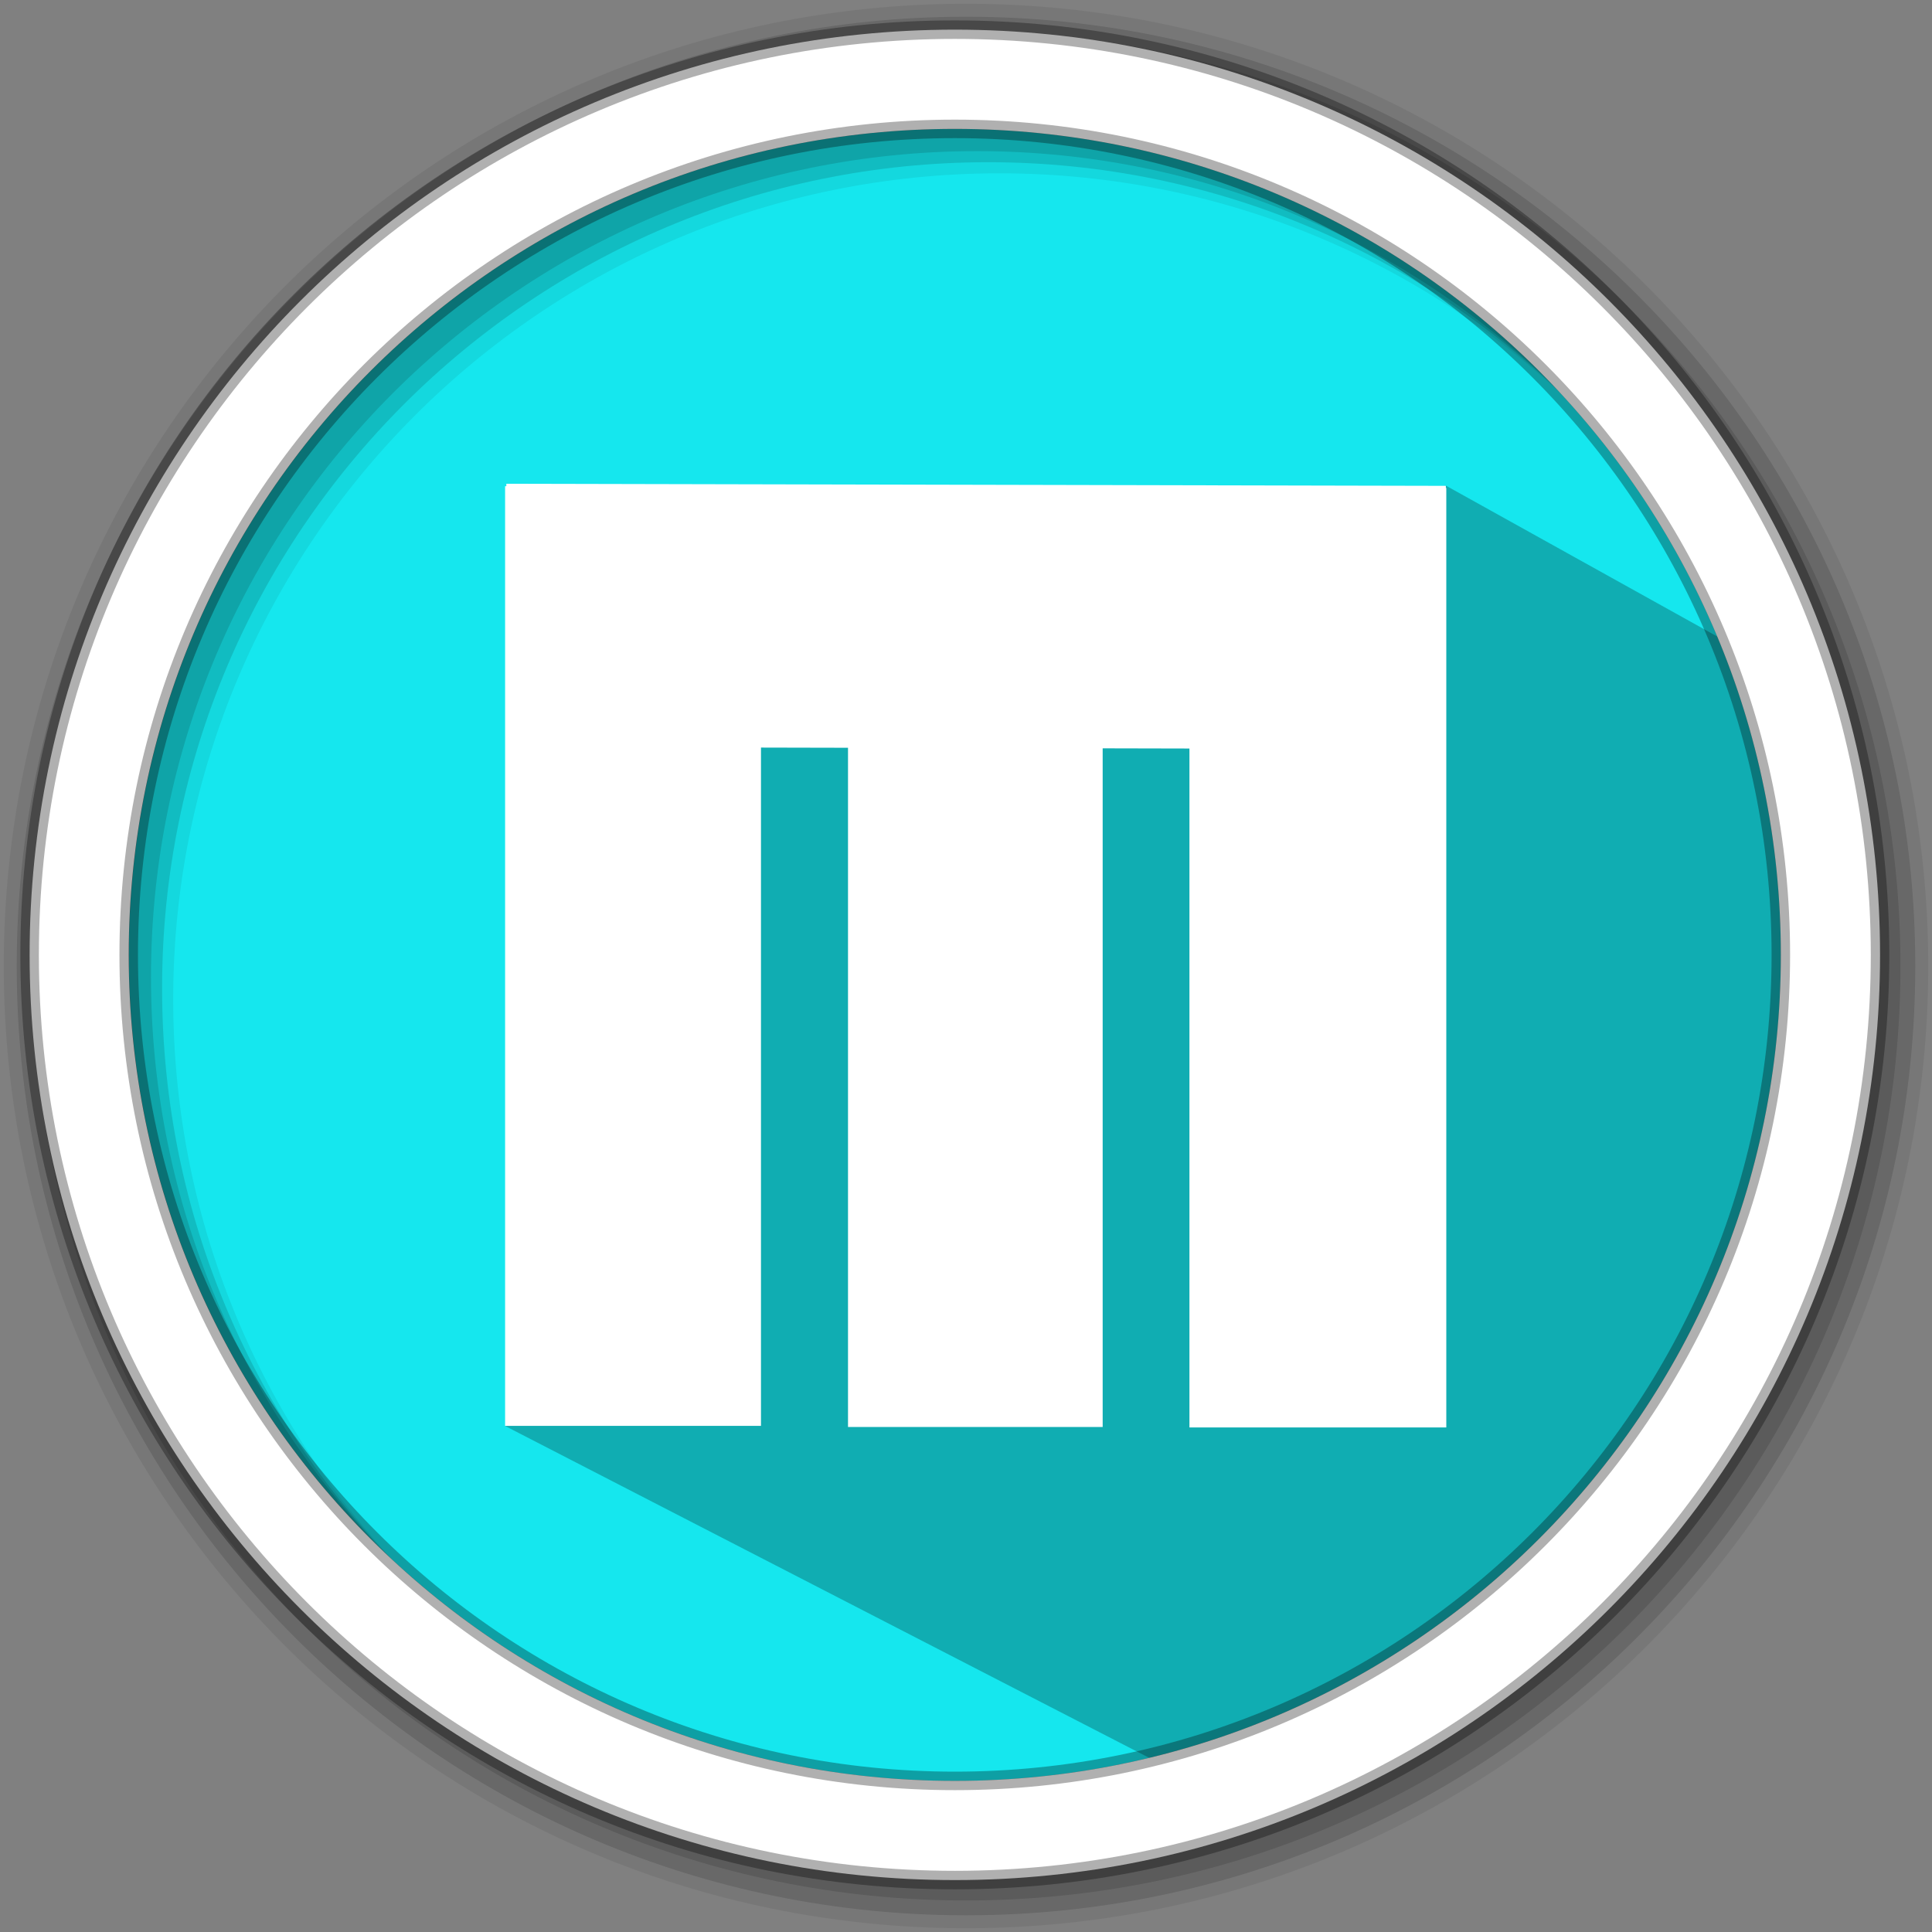 <?xml version="1.0" encoding="UTF-8" standalone="no"?>
<svg
   width="512"
   height="512"
   version="1.1"
   viewBox="0 0 512 512"
   id="svg10"
   sodipodi:docname="mabox.svg"
   inkscape:version="1.3.2 (091e20ef0f, 2023-11-25, custom)"
   xmlns:inkscape="http://www.inkscape.org/namespaces/inkscape"
   xmlns:sodipodi="http://sodipodi.sourceforge.net/DTD/sodipodi-0.dtd"
   xmlns="http://www.w3.org/2000/svg"
   xmlns:svg="http://www.w3.org/2000/svg">
  <rect x="0" y="0" width="512" height="512" fill="#808080" stroke="none"/>
  <defs
     id="defs10" />
  <sodipodi:namedview
     id="namedview10"
     pagecolor="#ffffff"
     bordercolor="#666666"
     borderopacity="1.0"
     inkscape:showpageshadow="2"
     inkscape:pageopacity="0.0"
     inkscape:pagecheckerboard="0"
     inkscape:deskcolor="#d1d1d1"
     inkscape:zoom="1.5546875"
     inkscape:cx="255.67839"
     inkscape:cy="256"
     inkscape:window-width="1920"
     inkscape:window-height="1025"
     inkscape:window-x="0"
     inkscape:window-y="0"
     inkscape:window-maximized="1"
     inkscape:current-layer="svg10" />
  <g
     fill-rule="evenodd"
     id="g5">
    <path
       d="m471.95 253.05c0 120.9-98.01 218.9-218.9 218.9-120.9 0-218.9-98.01-218.9-218.9 0-120.9 98.01-218.9 218.9-218.9 120.9 0 218.9 98.01 218.9 218.9"
       fill="#15e7ee"
       id="path1" />
    <path
       d="m256 1c-140.83 0-255 114.17-255 255s114.17 255 255 255 255-114.17 255-255-114.17-255-255-255m8.827 44.931c120.9 0 218.9 98 218.9 218.9s-98 218.9-218.9 218.9-218.93-98-218.93-218.9 98.03-218.9 218.93-218.9"
       fill-opacity=".067"
       id="path2" />
    <g
       fill-opacity=".129"
       id="g4">
      <path
         d="m256 4.433c-138.94 0-251.57 112.63-251.57 251.57s112.63 251.57 251.57 251.57 251.57-112.63 251.57-251.57-112.63-251.57-251.57-251.57m5.885 38.556c120.9 0 218.9 98 218.9 218.9s-98 218.9-218.9 218.9-218.93-98-218.93-218.9 98.03-218.9 218.93-218.9"
         id="path3" />
      <path
         d="m256 8.356c-136.77 0-247.64 110.87-247.64 247.64s110.87 247.64 247.64 247.64 247.64-110.87 247.64-247.64-110.87-247.64-247.64-247.64m2.942 31.691c120.9 0 218.9 98 218.9 218.9s-98 218.9-218.9 218.9-218.93-98-218.93-218.9 98.03-218.9 218.93-218.9"
         id="path4" />
    </g>
  </g>
  <path
     d="m144.71 170.84 3.408 53.805-13.179 151.36-1.008 1.929 170.69 87.949c140.27-28.554 186.94-178.28 177.07-282.41l-98.449-54.738"
     opacity=".25"
     id="path5" />
  <path
     d="m253.04 7.859c-135.42 0-245.19 109.78-245.19 245.19 0 135.42 109.78 245.19 245.19 245.19 135.42 0 245.19-109.78 245.19-245.19 0-135.42-109.78-245.19-245.19-245.19zm0 26.297c120.9 0 218.9 98 218.9 218.9s-98 218.9-218.9 218.9-218.93-98-218.93-218.9 98.03-218.9 218.93-218.9z"
     fill="#ffffff"
     fill-rule="evenodd"
     stroke="#000000"
     stroke-opacity=".31"
     stroke-width="4.904"
     id="path6" />
  <g
     transform="translate(-3.835 7.019)"
     style="fill:#ffffff;fill-opacity:1"
     id="g10">
    <rect
       x="137.69"
       y="121.83"
       width="67.812"
       height="249.02"
       style="fill:#ffffff;stroke-width:1.95;fill-opacity:1"
       id="rect6" />
    <rect
       x="319.05"
       y="122.29"
       width="68.069"
       height="248.98"
       ry="0"
       style="fill:#ffffff;stroke-width:1.965;fill-opacity:1"
       id="rect7" />
    <g
       transform="matrix(2.219 0 0 2.267 128.41 110.54)"
       style="fill:#ffffff;fill-opacity:1"
       id="g8">
      <rect
         x="45.136"
         y="5.127"
         width="30.413"
         height="109.83"
         style="fill:#ffffff;stroke-width:0.867;fill-opacity:1"
         id="rect8" />
    </g>
    <g
       transform="matrix(.005 -2.294 2.267 .005 126.02 294.47)"
       style="fill:#ffffff;fill-opacity:1"
       id="g9">
      <rect
         x="45.136"
         y="5.127"
         width="30.413"
         height="109.83"
         style="fill:#ffffff;stroke-width:0.867;fill-opacity:1"
         id="rect9" />
    </g>
  </g>
</svg>
